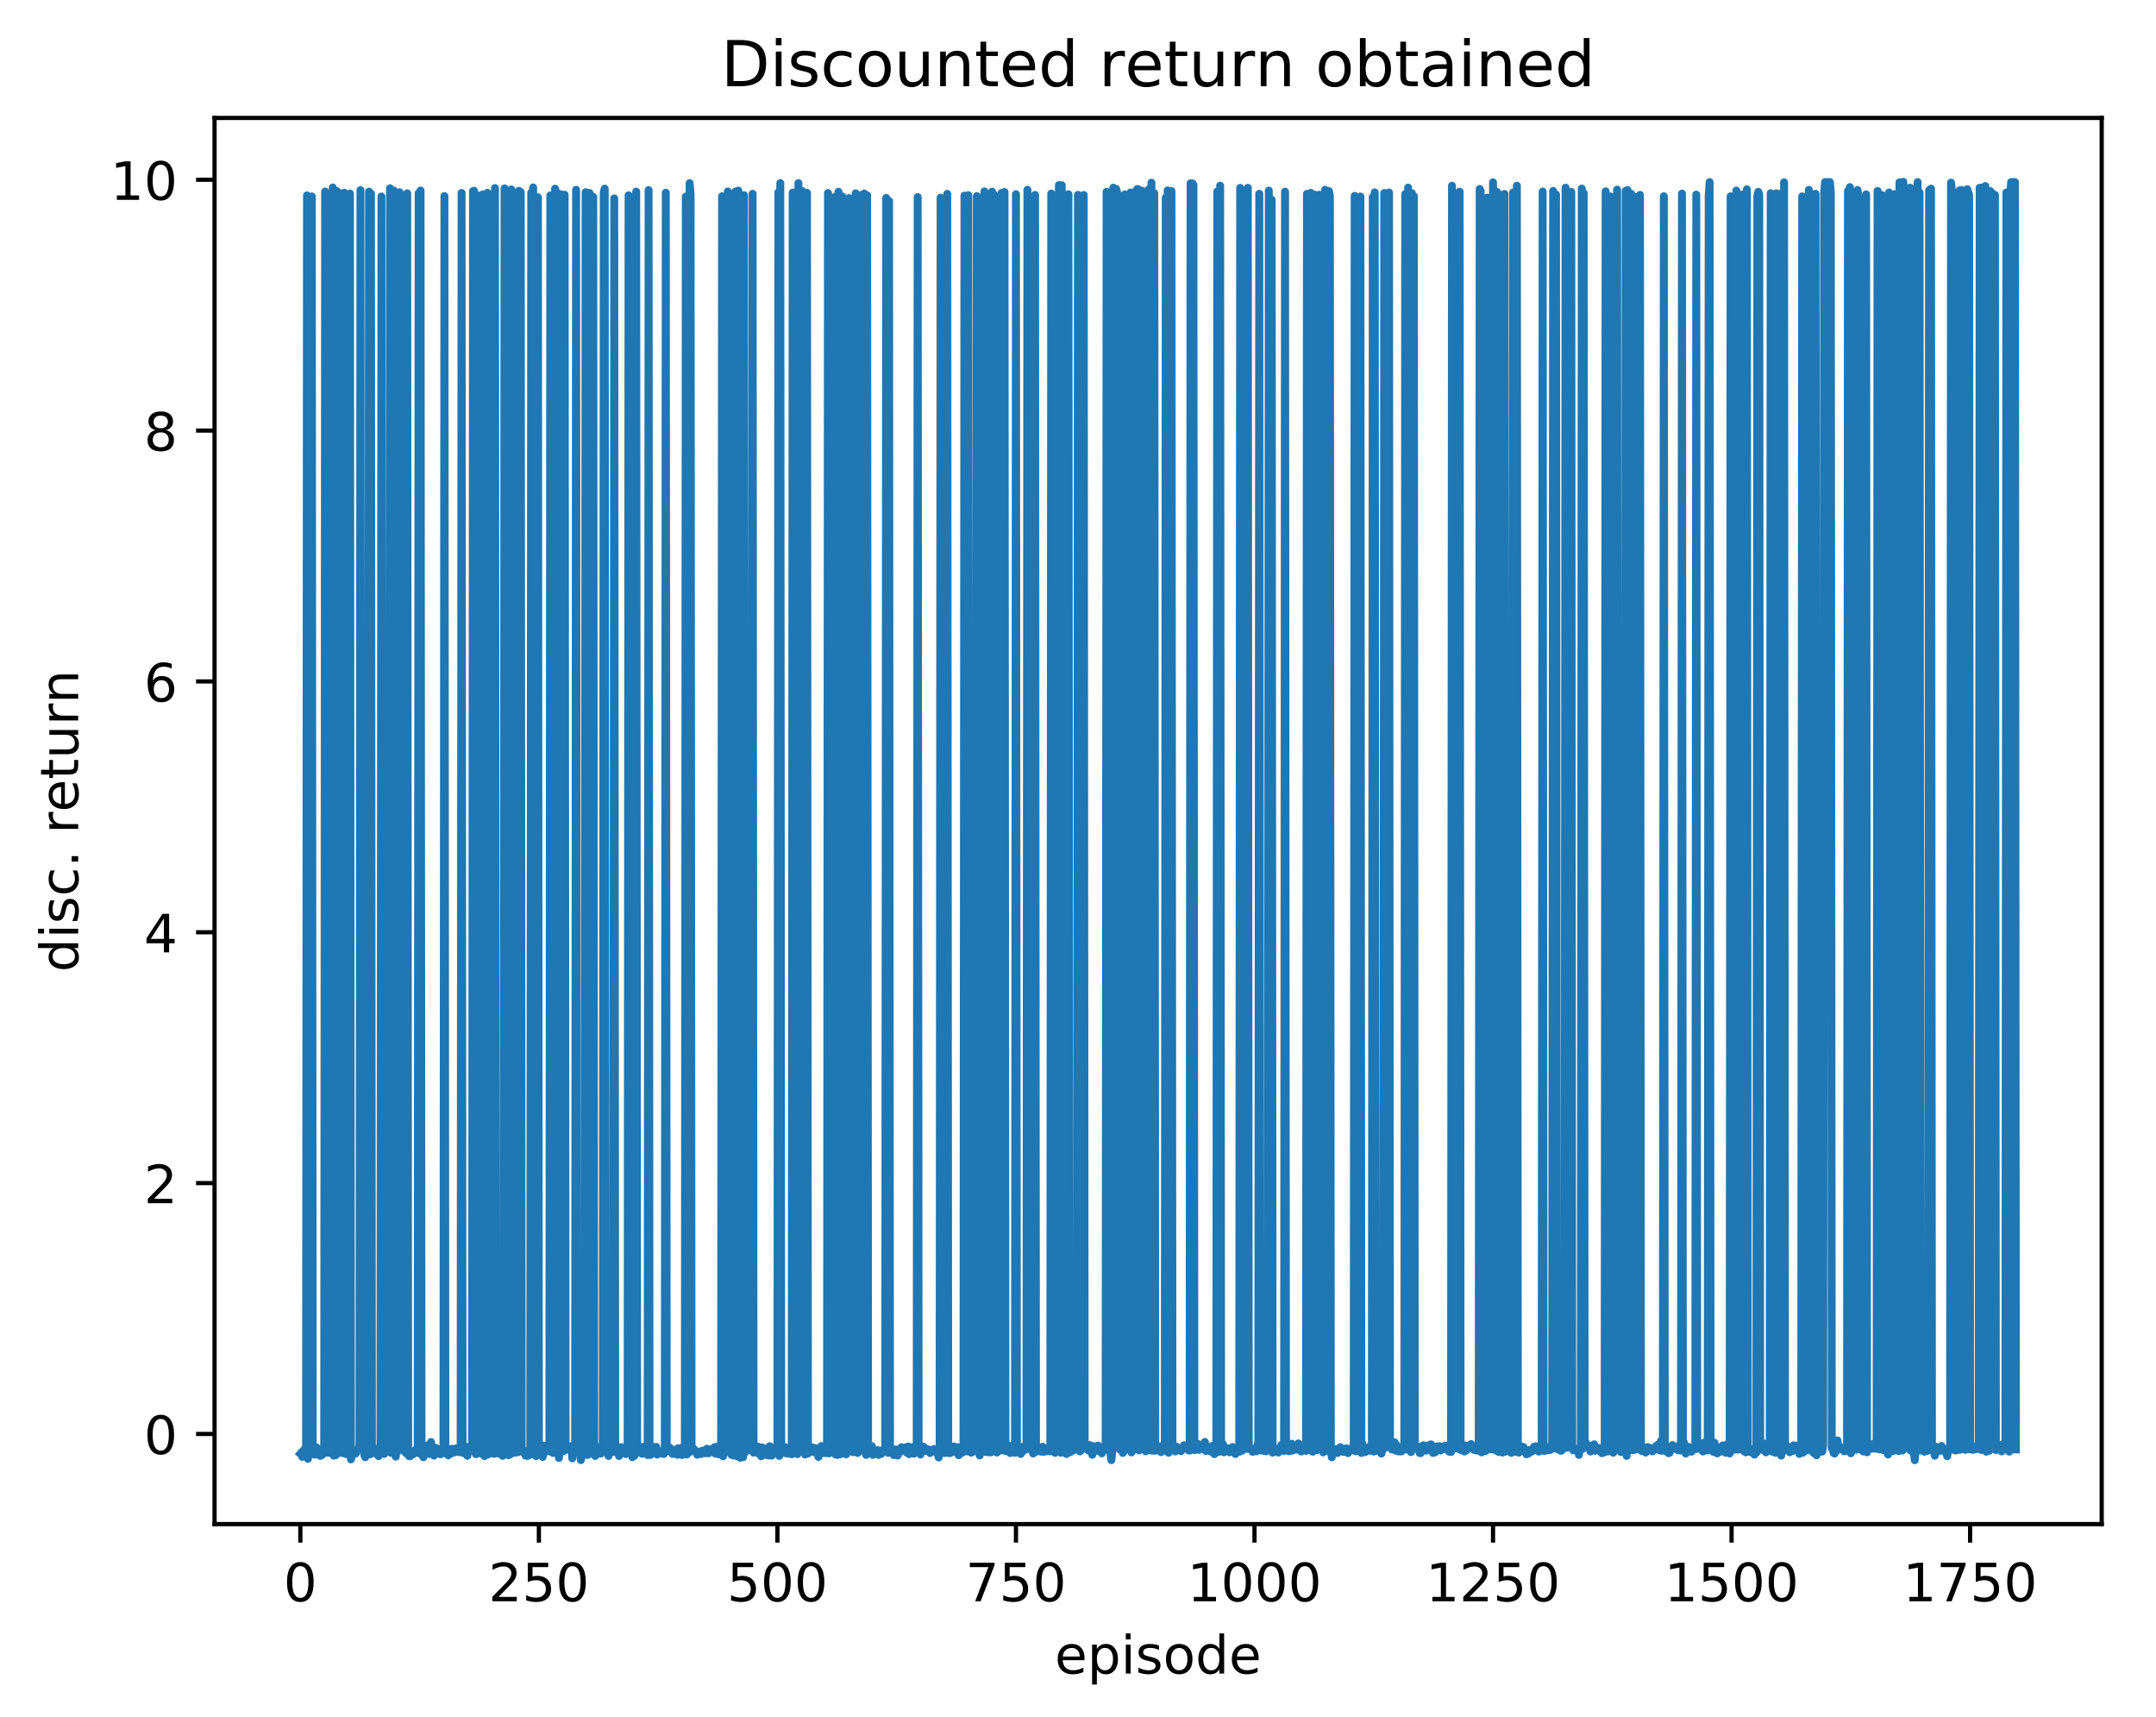 <?xml version="1.0" encoding="utf-8" standalone="no"?>
<!DOCTYPE svg PUBLIC "-//W3C//DTD SVG 1.1//EN"
  "http://www.w3.org/Graphics/SVG/1.1/DTD/svg11.dtd">
<!-- Created with matplotlib (http://matplotlib.org/) -->
<svg height="325pt" version="1.1" viewBox="0 0 408 325" width="408pt" xmlns="http://www.w3.org/2000/svg" xmlns:xlink="http://www.w3.org/1999/xlink">
 <defs>
  <style type="text/css">
*{stroke-linecap:butt;stroke-linejoin:round;}
  </style>
 </defs>
 <g id="figure_1">
  <g id="patch_1">
   <path d="M 0 325.986 
L 408.423 325.986 
L 408.423 0 
L 0 0 
z
" style="fill:#ffffff;"/>
  </g>
  <g id="axes_1">
   <g id="patch_2">
    <path d="M 40.603 288.43 
L 397.723 288.43 
L 397.723 22.318 
L 40.603 22.318 
z
" style="fill:#ffffff;"/>
   </g>
   <g id="matplotlib.axis_1">
    <g id="xtick_1">
     <g id="line2d_1">
      <defs>
       <path d="M 0 0 
L 0 3.5 
" id="m85b326e0c8" style="stroke:#000000;stroke-width:0.8;"/>
      </defs>
      <g>
       <use style="stroke:#000000;stroke-width:0.8;" x="56.836" xlink:href="#m85b326e0c8" y="288.43"/>
      </g>
     </g>
     <g id="text_1">
      <!-- 0 -->
      <defs>
       <path d="M 31.781 66.406 
Q 24.172 66.406 20.328 58.906 
Q 16.5 51.422 16.5 36.375 
Q 16.5 21.391 20.328 13.891 
Q 24.172 6.391 31.781 6.391 
Q 39.453 6.391 43.281 13.891 
Q 47.125 21.391 47.125 36.375 
Q 47.125 51.422 43.281 58.906 
Q 39.453 66.406 31.781 66.406 
z
M 31.781 74.219 
Q 44.047 74.219 50.516 64.516 
Q 56.984 54.828 56.984 36.375 
Q 56.984 17.969 50.516 8.266 
Q 44.047 -1.422 31.781 -1.422 
Q 19.531 -1.422 13.062 8.266 
Q 6.594 17.969 6.594 36.375 
Q 6.594 54.828 13.062 64.516 
Q 19.531 74.219 31.781 74.219 
z
" id="DejaVuSans-30"/>
      </defs>
      <g transform="translate(53.655 303.029)scale(0.1 -0.1)">
       <use xlink:href="#DejaVuSans-30"/>
      </g>
     </g>
    </g>
    <g id="xtick_2">
     <g id="line2d_2">
      <g>
       <use style="stroke:#000000;stroke-width:0.8;" x="101.977" xlink:href="#m85b326e0c8" y="288.43"/>
      </g>
     </g>
     <g id="text_2">
      <!-- 250 -->
      <defs>
       <path d="M 19.188 8.297 
L 53.609 8.297 
L 53.609 0 
L 7.328 0 
L 7.328 8.297 
Q 12.938 14.109 22.625 23.891 
Q 32.328 33.688 34.812 36.531 
Q 39.547 41.844 41.422 45.531 
Q 43.312 49.219 43.312 52.781 
Q 43.312 58.594 39.234 62.25 
Q 35.156 65.922 28.609 65.922 
Q 23.969 65.922 18.812 64.312 
Q 13.672 62.703 7.812 59.422 
L 7.812 69.391 
Q 13.766 71.781 18.938 73 
Q 24.125 74.219 28.422 74.219 
Q 39.75 74.219 46.484 68.547 
Q 53.219 62.891 53.219 53.422 
Q 53.219 48.922 51.531 44.891 
Q 49.859 40.875 45.406 35.406 
Q 44.188 33.984 37.641 27.219 
Q 31.109 20.453 19.188 8.297 
z
" id="DejaVuSans-32"/>
       <path d="M 10.797 72.906 
L 49.516 72.906 
L 49.516 64.594 
L 19.828 64.594 
L 19.828 46.734 
Q 21.969 47.469 24.109 47.828 
Q 26.266 48.188 28.422 48.188 
Q 40.625 48.188 47.75 41.5 
Q 54.891 34.812 54.891 23.391 
Q 54.891 11.625 47.562 5.094 
Q 40.234 -1.422 26.906 -1.422 
Q 22.312 -1.422 17.547 -0.641 
Q 12.797 0.141 7.719 1.703 
L 7.719 11.625 
Q 12.109 9.234 16.797 8.062 
Q 21.484 6.891 26.703 6.891 
Q 35.156 6.891 40.078 11.328 
Q 45.016 15.766 45.016 23.391 
Q 45.016 31 40.078 35.438 
Q 35.156 39.891 26.703 39.891 
Q 22.75 39.891 18.812 39.016 
Q 14.891 38.141 10.797 36.281 
z
" id="DejaVuSans-35"/>
      </defs>
      <g transform="translate(92.433 303.029)scale(0.1 -0.1)">
       <use xlink:href="#DejaVuSans-32"/>
       <use x="63.623" xlink:href="#DejaVuSans-35"/>
       <use x="127.246" xlink:href="#DejaVuSans-30"/>
      </g>
     </g>
    </g>
    <g id="xtick_3">
     <g id="line2d_3">
      <g>
       <use style="stroke:#000000;stroke-width:0.8;" x="147.118" xlink:href="#m85b326e0c8" y="288.43"/>
      </g>
     </g>
     <g id="text_3">
      <!-- 500 -->
      <g transform="translate(137.574 303.029)scale(0.1 -0.1)">
       <use xlink:href="#DejaVuSans-35"/>
       <use x="63.623" xlink:href="#DejaVuSans-30"/>
       <use x="127.246" xlink:href="#DejaVuSans-30"/>
      </g>
     </g>
    </g>
    <g id="xtick_4">
     <g id="line2d_4">
      <g>
       <use style="stroke:#000000;stroke-width:0.8;" x="192.259" xlink:href="#m85b326e0c8" y="288.43"/>
      </g>
     </g>
     <g id="text_4">
      <!-- 750 -->
      <defs>
       <path d="M 8.203 72.906 
L 55.078 72.906 
L 55.078 68.703 
L 28.609 0 
L 18.312 0 
L 43.219 64.594 
L 8.203 64.594 
z
" id="DejaVuSans-37"/>
      </defs>
      <g transform="translate(182.715 303.029)scale(0.1 -0.1)">
       <use xlink:href="#DejaVuSans-37"/>
       <use x="63.623" xlink:href="#DejaVuSans-35"/>
       <use x="127.246" xlink:href="#DejaVuSans-30"/>
      </g>
     </g>
    </g>
    <g id="xtick_5">
     <g id="line2d_5">
      <g>
       <use style="stroke:#000000;stroke-width:0.8;" x="237.4" xlink:href="#m85b326e0c8" y="288.43"/>
      </g>
     </g>
     <g id="text_5">
      <!-- 1000 -->
      <defs>
       <path d="M 12.406 8.297 
L 28.516 8.297 
L 28.516 63.922 
L 10.984 60.406 
L 10.984 69.391 
L 28.422 72.906 
L 38.281 72.906 
L 38.281 8.297 
L 54.391 8.297 
L 54.391 0 
L 12.406 0 
z
" id="DejaVuSans-31"/>
      </defs>
      <g transform="translate(224.675 303.029)scale(0.1 -0.1)">
       <use xlink:href="#DejaVuSans-31"/>
       <use x="63.623" xlink:href="#DejaVuSans-30"/>
       <use x="127.246" xlink:href="#DejaVuSans-30"/>
       <use x="190.869" xlink:href="#DejaVuSans-30"/>
      </g>
     </g>
    </g>
    <g id="xtick_6">
     <g id="line2d_6">
      <g>
       <use style="stroke:#000000;stroke-width:0.8;" x="282.541" xlink:href="#m85b326e0c8" y="288.43"/>
      </g>
     </g>
     <g id="text_6">
      <!-- 1250 -->
      <g transform="translate(269.816 303.029)scale(0.1 -0.1)">
       <use xlink:href="#DejaVuSans-31"/>
       <use x="63.623" xlink:href="#DejaVuSans-32"/>
       <use x="127.246" xlink:href="#DejaVuSans-35"/>
       <use x="190.869" xlink:href="#DejaVuSans-30"/>
      </g>
     </g>
    </g>
    <g id="xtick_7">
     <g id="line2d_7">
      <g>
       <use style="stroke:#000000;stroke-width:0.8;" x="327.682" xlink:href="#m85b326e0c8" y="288.43"/>
      </g>
     </g>
     <g id="text_7">
      <!-- 1500 -->
      <g transform="translate(314.957 303.029)scale(0.1 -0.1)">
       <use xlink:href="#DejaVuSans-31"/>
       <use x="63.623" xlink:href="#DejaVuSans-35"/>
       <use x="127.246" xlink:href="#DejaVuSans-30"/>
       <use x="190.869" xlink:href="#DejaVuSans-30"/>
      </g>
     </g>
    </g>
    <g id="xtick_8">
     <g id="line2d_8">
      <g>
       <use style="stroke:#000000;stroke-width:0.8;" x="372.823" xlink:href="#m85b326e0c8" y="288.43"/>
      </g>
     </g>
     <g id="text_8">
      <!-- 1750 -->
      <g transform="translate(360.098 303.029)scale(0.1 -0.1)">
       <use xlink:href="#DejaVuSans-31"/>
       <use x="63.623" xlink:href="#DejaVuSans-37"/>
       <use x="127.246" xlink:href="#DejaVuSans-35"/>
       <use x="190.869" xlink:href="#DejaVuSans-30"/>
      </g>
     </g>
    </g>
    <g id="text_9">
     <!-- episode -->
     <defs>
      <path d="M 56.203 29.594 
L 56.203 25.203 
L 14.891 25.203 
Q 15.484 15.922 20.484 11.062 
Q 25.484 6.203 34.422 6.203 
Q 39.594 6.203 44.453 7.469 
Q 49.312 8.734 54.109 11.281 
L 54.109 2.781 
Q 49.266 0.734 44.188 -0.344 
Q 39.109 -1.422 33.891 -1.422 
Q 20.797 -1.422 13.156 6.188 
Q 5.516 13.812 5.516 26.812 
Q 5.516 40.234 12.766 48.109 
Q 20.016 56 32.328 56 
Q 43.359 56 49.781 48.891 
Q 56.203 41.797 56.203 29.594 
z
M 47.219 32.234 
Q 47.125 39.594 43.094 43.984 
Q 39.062 48.391 32.422 48.391 
Q 24.906 48.391 20.391 44.141 
Q 15.875 39.891 15.188 32.172 
z
" id="DejaVuSans-65"/>
      <path d="M 18.109 8.203 
L 18.109 -20.797 
L 9.078 -20.797 
L 9.078 54.688 
L 18.109 54.688 
L 18.109 46.391 
Q 20.953 51.266 25.266 53.625 
Q 29.594 56 35.594 56 
Q 45.562 56 51.781 48.094 
Q 58.016 40.188 58.016 27.297 
Q 58.016 14.406 51.781 6.484 
Q 45.562 -1.422 35.594 -1.422 
Q 29.594 -1.422 25.266 0.953 
Q 20.953 3.328 18.109 8.203 
z
M 48.688 27.297 
Q 48.688 37.203 44.609 42.844 
Q 40.531 48.484 33.406 48.484 
Q 26.266 48.484 22.188 42.844 
Q 18.109 37.203 18.109 27.297 
Q 18.109 17.391 22.188 11.75 
Q 26.266 6.109 33.406 6.109 
Q 40.531 6.109 44.609 11.75 
Q 48.688 17.391 48.688 27.297 
z
" id="DejaVuSans-70"/>
      <path d="M 9.422 54.688 
L 18.406 54.688 
L 18.406 0 
L 9.422 0 
z
M 9.422 75.984 
L 18.406 75.984 
L 18.406 64.594 
L 9.422 64.594 
z
" id="DejaVuSans-69"/>
      <path d="M 44.281 53.078 
L 44.281 44.578 
Q 40.484 46.531 36.375 47.5 
Q 32.281 48.484 27.875 48.484 
Q 21.188 48.484 17.844 46.438 
Q 14.5 44.391 14.5 40.281 
Q 14.5 37.156 16.891 35.375 
Q 19.281 33.594 26.516 31.984 
L 29.594 31.297 
Q 39.156 29.25 43.188 25.516 
Q 47.219 21.781 47.219 15.094 
Q 47.219 7.469 41.188 3.016 
Q 35.156 -1.422 24.609 -1.422 
Q 20.219 -1.422 15.453 -0.562 
Q 10.688 0.297 5.422 2 
L 5.422 11.281 
Q 10.406 8.688 15.234 7.391 
Q 20.062 6.109 24.812 6.109 
Q 31.156 6.109 34.562 8.281 
Q 37.984 10.453 37.984 14.406 
Q 37.984 18.062 35.516 20.016 
Q 33.062 21.969 24.703 23.781 
L 21.578 24.516 
Q 13.234 26.266 9.516 29.906 
Q 5.812 33.547 5.812 39.891 
Q 5.812 47.609 11.281 51.797 
Q 16.75 56 26.812 56 
Q 31.781 56 36.172 55.266 
Q 40.578 54.547 44.281 53.078 
z
" id="DejaVuSans-73"/>
      <path d="M 30.609 48.391 
Q 23.391 48.391 19.188 42.75 
Q 14.984 37.109 14.984 27.297 
Q 14.984 17.484 19.156 11.844 
Q 23.344 6.203 30.609 6.203 
Q 37.797 6.203 41.984 11.859 
Q 46.188 17.531 46.188 27.297 
Q 46.188 37.016 41.984 42.703 
Q 37.797 48.391 30.609 48.391 
z
M 30.609 56 
Q 42.328 56 49.016 48.375 
Q 55.719 40.766 55.719 27.297 
Q 55.719 13.875 49.016 6.219 
Q 42.328 -1.422 30.609 -1.422 
Q 18.844 -1.422 12.172 6.219 
Q 5.516 13.875 5.516 27.297 
Q 5.516 40.766 12.172 48.375 
Q 18.844 56 30.609 56 
z
" id="DejaVuSans-6f"/>
      <path d="M 45.406 46.391 
L 45.406 75.984 
L 54.391 75.984 
L 54.391 0 
L 45.406 0 
L 45.406 8.203 
Q 42.578 3.328 38.25 0.953 
Q 33.938 -1.422 27.875 -1.422 
Q 17.969 -1.422 11.734 6.484 
Q 5.516 14.406 5.516 27.297 
Q 5.516 40.188 11.734 48.094 
Q 17.969 56 27.875 56 
Q 33.938 56 38.25 53.625 
Q 42.578 51.266 45.406 46.391 
z
M 14.797 27.297 
Q 14.797 17.391 18.875 11.75 
Q 22.953 6.109 30.078 6.109 
Q 37.203 6.109 41.297 11.75 
Q 45.406 17.391 45.406 27.297 
Q 45.406 37.203 41.297 42.844 
Q 37.203 48.484 30.078 48.484 
Q 22.953 48.484 18.875 42.844 
Q 14.797 37.203 14.797 27.297 
z
" id="DejaVuSans-64"/>
     </defs>
     <g transform="translate(199.608 316.707)scale(0.1 -0.1)">
      <use xlink:href="#DejaVuSans-65"/>
      <use x="61.523" xlink:href="#DejaVuSans-70"/>
      <use x="125" xlink:href="#DejaVuSans-69"/>
      <use x="152.783" xlink:href="#DejaVuSans-73"/>
      <use x="204.883" xlink:href="#DejaVuSans-6f"/>
      <use x="266.064" xlink:href="#DejaVuSans-64"/>
      <use x="329.541" xlink:href="#DejaVuSans-65"/>
     </g>
    </g>
   </g>
   <g id="matplotlib.axis_2">
    <g id="ytick_1">
     <g id="line2d_9">
      <defs>
       <path d="M 0 0 
L -3.5 0 
" id="m3f6215fbea" style="stroke:#000000;stroke-width:0.8;"/>
      </defs>
      <g>
       <use style="stroke:#000000;stroke-width:0.8;" x="40.603" xlink:href="#m3f6215fbea" y="271.364"/>
      </g>
     </g>
     <g id="text_10">
      <!-- 0 -->
      <g transform="translate(27.241 275.163)scale(0.1 -0.1)">
       <use xlink:href="#DejaVuSans-30"/>
      </g>
     </g>
    </g>
    <g id="ytick_2">
     <g id="line2d_10">
      <g>
       <use style="stroke:#000000;stroke-width:0.8;" x="40.603" xlink:href="#m3f6215fbea" y="223.895"/>
      </g>
     </g>
     <g id="text_11">
      <!-- 2 -->
      <g transform="translate(27.241 227.694)scale(0.1 -0.1)">
       <use xlink:href="#DejaVuSans-32"/>
      </g>
     </g>
    </g>
    <g id="ytick_3">
     <g id="line2d_11">
      <g>
       <use style="stroke:#000000;stroke-width:0.8;" x="40.603" xlink:href="#m3f6215fbea" y="176.425"/>
      </g>
     </g>
     <g id="text_12">
      <!-- 4 -->
      <defs>
       <path d="M 37.797 64.312 
L 12.891 25.391 
L 37.797 25.391 
z
M 35.203 72.906 
L 47.609 72.906 
L 47.609 25.391 
L 58.016 25.391 
L 58.016 17.188 
L 47.609 17.188 
L 47.609 0 
L 37.797 0 
L 37.797 17.188 
L 4.891 17.188 
L 4.891 26.703 
z
" id="DejaVuSans-34"/>
      </defs>
      <g transform="translate(27.241 180.224)scale(0.1 -0.1)">
       <use xlink:href="#DejaVuSans-34"/>
      </g>
     </g>
    </g>
    <g id="ytick_4">
     <g id="line2d_12">
      <g>
       <use style="stroke:#000000;stroke-width:0.8;" x="40.603" xlink:href="#m3f6215fbea" y="128.955"/>
      </g>
     </g>
     <g id="text_13">
      <!-- 6 -->
      <defs>
       <path d="M 33.016 40.375 
Q 26.375 40.375 22.484 35.828 
Q 18.609 31.297 18.609 23.391 
Q 18.609 15.531 22.484 10.953 
Q 26.375 6.391 33.016 6.391 
Q 39.656 6.391 43.531 10.953 
Q 47.406 15.531 47.406 23.391 
Q 47.406 31.297 43.531 35.828 
Q 39.656 40.375 33.016 40.375 
z
M 52.594 71.297 
L 52.594 62.312 
Q 48.875 64.062 45.094 64.984 
Q 41.312 65.922 37.594 65.922 
Q 27.828 65.922 22.672 59.328 
Q 17.531 52.734 16.797 39.406 
Q 19.672 43.656 24.016 45.922 
Q 28.375 48.188 33.594 48.188 
Q 44.578 48.188 50.953 41.516 
Q 57.328 34.859 57.328 23.391 
Q 57.328 12.156 50.688 5.359 
Q 44.047 -1.422 33.016 -1.422 
Q 20.359 -1.422 13.672 8.266 
Q 6.984 17.969 6.984 36.375 
Q 6.984 53.656 15.188 63.938 
Q 23.391 74.219 37.203 74.219 
Q 40.922 74.219 44.703 73.484 
Q 48.484 72.75 52.594 71.297 
z
" id="DejaVuSans-36"/>
      </defs>
      <g transform="translate(27.241 132.755)scale(0.1 -0.1)">
       <use xlink:href="#DejaVuSans-36"/>
      </g>
     </g>
    </g>
    <g id="ytick_5">
     <g id="line2d_13">
      <g>
       <use style="stroke:#000000;stroke-width:0.8;" x="40.603" xlink:href="#m3f6215fbea" y="81.486"/>
      </g>
     </g>
     <g id="text_14">
      <!-- 8 -->
      <defs>
       <path d="M 31.781 34.625 
Q 24.75 34.625 20.719 30.859 
Q 16.703 27.094 16.703 20.516 
Q 16.703 13.922 20.719 10.156 
Q 24.75 6.391 31.781 6.391 
Q 38.812 6.391 42.859 10.172 
Q 46.922 13.969 46.922 20.516 
Q 46.922 27.094 42.891 30.859 
Q 38.875 34.625 31.781 34.625 
z
M 21.922 38.812 
Q 15.578 40.375 12.031 44.719 
Q 8.5 49.078 8.5 55.328 
Q 8.5 64.062 14.719 69.141 
Q 20.953 74.219 31.781 74.219 
Q 42.672 74.219 48.875 69.141 
Q 55.078 64.062 55.078 55.328 
Q 55.078 49.078 51.531 44.719 
Q 48 40.375 41.703 38.812 
Q 48.828 37.156 52.797 32.312 
Q 56.781 27.484 56.781 20.516 
Q 56.781 9.906 50.312 4.234 
Q 43.844 -1.422 31.781 -1.422 
Q 19.734 -1.422 13.25 4.234 
Q 6.781 9.906 6.781 20.516 
Q 6.781 27.484 10.781 32.312 
Q 14.797 37.156 21.922 38.812 
z
M 18.312 54.391 
Q 18.312 48.734 21.844 45.562 
Q 25.391 42.391 31.781 42.391 
Q 38.141 42.391 41.719 45.562 
Q 45.312 48.734 45.312 54.391 
Q 45.312 60.062 41.719 63.234 
Q 38.141 66.406 31.781 66.406 
Q 25.391 66.406 21.844 63.234 
Q 18.312 60.062 18.312 54.391 
z
" id="DejaVuSans-38"/>
      </defs>
      <g transform="translate(27.241 85.285)scale(0.1 -0.1)">
       <use xlink:href="#DejaVuSans-38"/>
      </g>
     </g>
    </g>
    <g id="ytick_6">
     <g id="line2d_14">
      <g>
       <use style="stroke:#000000;stroke-width:0.8;" x="40.603" xlink:href="#m3f6215fbea" y="34.016"/>
      </g>
     </g>
     <g id="text_15">
      <!-- 10 -->
      <g transform="translate(20.878 37.815)scale(0.1 -0.1)">
       <use xlink:href="#DejaVuSans-31"/>
       <use x="63.623" xlink:href="#DejaVuSans-30"/>
      </g>
     </g>
    </g>
    <g id="text_16">
     <!-- disc. return -->
     <defs>
      <path d="M 48.781 52.594 
L 48.781 44.188 
Q 44.969 46.297 41.141 47.344 
Q 37.312 48.391 33.406 48.391 
Q 24.656 48.391 19.812 42.844 
Q 14.984 37.312 14.984 27.297 
Q 14.984 17.281 19.812 11.734 
Q 24.656 6.203 33.406 6.203 
Q 37.312 6.203 41.141 7.25 
Q 44.969 8.297 48.781 10.406 
L 48.781 2.094 
Q 45.016 0.344 40.984 -0.531 
Q 36.969 -1.422 32.422 -1.422 
Q 20.062 -1.422 12.781 6.344 
Q 5.516 14.109 5.516 27.297 
Q 5.516 40.672 12.859 48.328 
Q 20.219 56 33.016 56 
Q 37.156 56 41.109 55.141 
Q 45.062 54.297 48.781 52.594 
z
" id="DejaVuSans-63"/>
      <path d="M 10.688 12.406 
L 21 12.406 
L 21 0 
L 10.688 0 
z
" id="DejaVuSans-2e"/>
      <path id="DejaVuSans-20"/>
      <path d="M 41.109 46.297 
Q 39.594 47.172 37.812 47.578 
Q 36.031 48 33.891 48 
Q 26.266 48 22.188 43.047 
Q 18.109 38.094 18.109 28.812 
L 18.109 0 
L 9.078 0 
L 9.078 54.688 
L 18.109 54.688 
L 18.109 46.188 
Q 20.953 51.172 25.484 53.578 
Q 30.031 56 36.531 56 
Q 37.453 56 38.578 55.875 
Q 39.703 55.766 41.062 55.516 
z
" id="DejaVuSans-72"/>
      <path d="M 18.312 70.219 
L 18.312 54.688 
L 36.812 54.688 
L 36.812 47.703 
L 18.312 47.703 
L 18.312 18.016 
Q 18.312 11.328 20.141 9.422 
Q 21.969 7.516 27.594 7.516 
L 36.812 7.516 
L 36.812 0 
L 27.594 0 
Q 17.188 0 13.234 3.875 
Q 9.281 7.766 9.281 18.016 
L 9.281 47.703 
L 2.688 47.703 
L 2.688 54.688 
L 9.281 54.688 
L 9.281 70.219 
z
" id="DejaVuSans-74"/>
      <path d="M 8.5 21.578 
L 8.5 54.688 
L 17.484 54.688 
L 17.484 21.922 
Q 17.484 14.156 20.5 10.266 
Q 23.531 6.391 29.594 6.391 
Q 36.859 6.391 41.078 11.031 
Q 45.312 15.672 45.312 23.688 
L 45.312 54.688 
L 54.297 54.688 
L 54.297 0 
L 45.312 0 
L 45.312 8.406 
Q 42.047 3.422 37.719 1 
Q 33.406 -1.422 27.688 -1.422 
Q 18.266 -1.422 13.375 4.438 
Q 8.5 10.297 8.5 21.578 
z
M 31.109 56 
z
" id="DejaVuSans-75"/>
      <path d="M 54.891 33.016 
L 54.891 0 
L 45.906 0 
L 45.906 32.719 
Q 45.906 40.484 42.875 44.328 
Q 39.844 48.188 33.797 48.188 
Q 26.516 48.188 22.312 43.547 
Q 18.109 38.922 18.109 30.906 
L 18.109 0 
L 9.078 0 
L 9.078 54.688 
L 18.109 54.688 
L 18.109 46.188 
Q 21.344 51.125 25.703 53.562 
Q 30.078 56 35.797 56 
Q 45.219 56 50.047 50.172 
Q 54.891 44.344 54.891 33.016 
z
" id="DejaVuSans-6e"/>
     </defs>
     <g transform="translate(14.798 183.952)rotate(-90)scale(0.1 -0.1)">
      <use xlink:href="#DejaVuSans-64"/>
      <use x="63.477" xlink:href="#DejaVuSans-69"/>
      <use x="91.26" xlink:href="#DejaVuSans-73"/>
      <use x="143.359" xlink:href="#DejaVuSans-63"/>
      <use x="198.34" xlink:href="#DejaVuSans-2e"/>
      <use x="230.127" xlink:href="#DejaVuSans-20"/>
      <use x="261.914" xlink:href="#DejaVuSans-72"/>
      <use x="302.996" xlink:href="#DejaVuSans-65"/>
      <use x="364.52" xlink:href="#DejaVuSans-74"/>
      <use x="403.729" xlink:href="#DejaVuSans-75"/>
      <use x="467.107" xlink:href="#DejaVuSans-72"/>
      <use x="508.205" xlink:href="#DejaVuSans-6e"/>
     </g>
    </g>
   </g>
   <g id="line2d_15">
    <path clip-path="url(#pc4fb395af2)" d="M 56.836 275.092 
L 57.016 274.864 
L 57.197 275.7 
L 57.378 274.527 
L 57.558 274.327 
L 57.739 274.746 
L 57.919 274.211 
L 58.1 36.98 
L 58.28 276.077 
L 58.461 274.497 
L 58.641 274.572 
L 58.822 274.138 
L 59.003 37.17 
L 59.183 274.213 
L 59.544 275.28 
L 59.725 274.127 
L 59.905 273.916 
L 60.086 275.275 
L 60.267 275.236 
L 60.447 274.854 
L 60.628 275.515 
L 60.808 274.324 
L 60.989 275.33 
L 61.169 274.145 
L 61.35 273.958 
L 61.531 36.251 
L 61.711 37.012 
L 61.892 274.831 
L 62.072 274.946 
L 62.253 274.091 
L 62.614 274.912 
L 62.794 274.824 
L 62.975 35.483 
L 63.156 275.478 
L 63.336 275.205 
L 63.517 275.399 
L 63.697 36.129 
L 63.878 274.497 
L 64.058 274.991 
L 64.239 36.52 
L 64.42 37.121 
L 64.6 274.819 
L 64.781 273.977 
L 64.961 275.018 
L 65.142 36.471 
L 65.322 274.498 
L 65.503 275.176 
L 65.684 273.934 
L 65.864 273.615 
L 66.045 274.427 
L 66.225 36.627 
L 66.406 276.174 
L 66.586 275.594 
L 66.767 274.348 
L 66.947 274.677 
L 67.128 274.5 
L 67.309 275.077 
L 67.489 274.346 
L 67.67 274.292 
L 67.85 274.105 
L 68.031 273.53 
L 68.211 35.974 
L 68.392 273.498 
L 68.573 273.793 
L 68.753 273.747 
L 68.934 275.362 
L 69.114 275.775 
L 69.295 274.036 
L 69.475 274.844 
L 69.656 274.109 
L 69.836 36.261 
L 70.017 275.229 
L 70.198 36.626 
L 70.378 274.584 
L 70.559 274.389 
L 70.739 274.997 
L 70.92 274.14 
L 71.1 274.355 
L 71.281 275.07 
L 71.642 275.561 
L 71.823 275.096 
L 72.003 275.198 
L 72.184 37.188 
L 72.364 273.45 
L 72.726 275.138 
L 72.906 274.407 
L 73.087 274.505 
L 73.448 274.015 
L 73.628 273.521 
L 73.809 35.627 
L 73.989 274.945 
L 74.17 274.374 
L 74.351 36.821 
L 74.531 36.067 
L 74.712 274.823 
L 74.892 275.653 
L 75.073 274.205 
L 75.253 274.511 
L 75.434 274.168 
L 75.615 36.378 
L 75.795 273.611 
L 75.976 274.008 
L 76.156 273.887 
L 76.337 274.578 
L 76.517 274.25 
L 76.698 274.391 
L 76.878 275.051 
L 77.059 36.583 
L 77.24 273.941 
L 77.42 275.583 
L 77.601 275.582 
L 77.781 274.978 
L 78.142 275.247 
L 78.323 274.709 
L 78.504 274.844 
L 78.684 274.339 
L 78.865 274.897 
L 79.045 274.547 
L 79.226 36.54 
L 79.406 275.077 
L 79.587 36.048 
L 79.768 274.976 
L 79.948 275.158 
L 80.129 275.774 
L 80.309 274.778 
L 80.49 275.085 
L 80.851 273.547 
L 81.212 275.148 
L 81.393 274.357 
L 81.573 272.892 
L 81.754 274.815 
L 81.934 273.965 
L 82.115 275.469 
L 82.295 275.24 
L 82.476 273.998 
L 82.657 274.231 
L 82.837 274.221 
L 83.018 275.009 
L 83.198 274.4 
L 83.379 275.219 
L 83.92 274.488 
L 84.101 37.116 
L 84.282 274.242 
L 84.462 275.129 
L 84.643 274.088 
L 84.823 275.404 
L 85.004 274.418 
L 85.184 274.611 
L 85.365 275.087 
L 85.546 274.162 
L 85.726 274.759 
L 85.907 274.383 
L 86.087 274.845 
L 86.268 274.108 
L 86.448 274.544 
L 86.629 274.004 
L 86.81 274.739 
L 86.99 274.821 
L 87.171 273.892 
L 87.351 36.506 
L 87.532 274.81 
L 87.712 274.989 
L 87.893 274.59 
L 88.073 274.67 
L 88.254 273.796 
L 88.435 275.499 
L 88.615 274.181 
L 88.796 274.096 
L 88.976 274.48 
L 89.157 274.312 
L 89.337 274.414 
L 89.518 36.151 
L 89.699 36.098 
L 89.879 274.768 
L 90.06 275.197 
L 90.24 274.252 
L 90.421 36.977 
L 90.601 273.961 
L 90.782 273.995 
L 90.962 275.072 
L 91.143 274.598 
L 91.324 36.803 
L 91.504 274.9 
L 91.685 275.561 
L 91.865 274.391 
L 92.046 275.244 
L 92.226 36.486 
L 92.407 275.225 
L 92.588 274.504 
L 92.949 274.231 
L 93.129 274.99 
L 93.31 274.829 
L 93.49 275.125 
L 93.671 35.591 
L 93.852 275.044 
L 94.032 274.12 
L 94.213 274.89 
L 94.393 274.368 
L 94.754 275.23 
L 94.935 274.087 
L 95.115 275.51 
L 95.296 274.214 
L 95.477 35.651 
L 95.657 37.384 
L 95.838 274.273 
L 96.018 36.629 
L 96.199 275.393 
L 96.379 274.967 
L 96.56 275.251 
L 96.741 35.852 
L 96.921 36.772 
L 97.102 274.461 
L 97.282 273.958 
L 97.463 274.932 
L 97.824 274.092 
L 98.005 274.833 
L 98.185 36.111 
L 98.366 273.977 
L 98.546 36.335 
L 98.727 274.477 
L 99.088 274.898 
L 99.268 274.577 
L 99.449 275.466 
L 99.63 274.965 
L 99.81 275.53 
L 99.991 274.949 
L 100.171 275.372 
L 100.352 274.82 
L 100.532 36.452 
L 100.713 275.145 
L 100.894 35.47 
L 101.074 274.305 
L 101.255 274.581 
L 101.435 275.559 
L 101.616 274.513 
L 101.796 37.331 
L 101.977 274.873 
L 102.157 273.654 
L 102.338 274.72 
L 102.519 274.272 
L 102.699 275.721 
L 102.88 273.578 
L 103.241 274.774 
L 103.421 273.75 
L 103.602 273.475 
L 103.963 274.18 
L 104.144 36.975 
L 104.324 274.791 
L 104.505 274.346 
L 104.685 274.961 
L 104.866 274.051 
L 105.047 35.704 
L 105.227 273.753 
L 105.408 37.386 
L 105.588 36.556 
L 105.769 275.916 
L 105.949 274.205 
L 106.13 274.335 
L 106.31 36.813 
L 106.491 274.665 
L 106.672 274.606 
L 106.852 36.85 
L 107.033 274.277 
L 107.394 274.271 
L 107.574 273.665 
L 107.755 273.9 
L 107.936 274.55 
L 108.116 273.672 
L 108.297 275.979 
L 108.477 273.782 
L 108.658 274.7 
L 108.838 274.309 
L 109.019 35.922 
L 109.199 274.418 
L 109.38 274.192 
L 109.561 274.651 
L 109.741 274.468 
L 109.922 276.317 
L 110.102 275.483 
L 110.283 274.006 
L 110.463 275.336 
L 110.644 275.135 
L 110.825 36.376 
L 111.005 275.236 
L 111.186 275.349 
L 111.366 275.243 
L 111.547 36.517 
L 111.727 274.344 
L 111.908 37.019 
L 112.089 274.254 
L 112.269 37.271 
L 112.45 274.88 
L 112.63 275.537 
L 112.811 275.058 
L 112.991 274.124 
L 113.172 273.819 
L 113.352 275.092 
L 113.533 274.966 
L 113.714 275.082 
L 113.894 274.349 
L 114.075 274.621 
L 114.255 36.401 
L 114.436 35.706 
L 114.616 274.678 
L 114.797 274.626 
L 114.978 274.308 
L 115.158 275.534 
L 115.519 274.371 
L 115.7 274.635 
L 115.88 274.565 
L 116.061 274.766 
L 116.241 37.545 
L 116.422 274.18 
L 116.603 273.818 
L 116.783 274.714 
L 116.964 274.492 
L 117.144 275.541 
L 117.505 273.855 
L 117.686 274.487 
L 118.047 274.434 
L 118.228 273.919 
L 118.408 275.166 
L 118.769 274.356 
L 118.95 36.961 
L 119.131 274.483 
L 119.311 274.504 
L 119.492 274.333 
L 119.672 275.763 
L 119.853 274.463 
L 120.033 275.54 
L 120.214 275.034 
L 120.394 36.257 
L 120.575 274.623 
L 120.756 274.568 
L 120.936 274.116 
L 121.117 274.214 
L 121.297 273.824 
L 121.478 275.124 
L 121.839 273.809 
L 122.02 274.562 
L 122.2 274.227 
L 122.381 274.139 
L 122.561 275.366 
L 122.742 35.976 
L 122.922 273.701 
L 123.103 275.331 
L 123.284 274.921 
L 123.464 273.774 
L 123.645 274.665 
L 124.006 274.635 
L 124.186 273.803 
L 124.367 275.264 
L 124.547 274.505 
L 124.909 274.994 
L 125.089 274.74 
L 125.27 275.1 
L 125.45 274.894 
L 125.631 275.161 
L 125.811 274.387 
L 125.992 36.475 
L 126.173 274.3 
L 126.353 274.134 
L 126.534 274.635 
L 126.714 273.925 
L 126.895 274.403 
L 127.075 274.288 
L 127.256 275.143 
L 127.436 274.61 
L 127.617 275.107 
L 127.798 274.325 
L 127.978 274.361 
L 128.159 275.305 
L 128.339 274.074 
L 128.7 274.839 
L 128.881 274.565 
L 129.062 275.362 
L 129.242 273.831 
L 129.603 274.792 
L 129.784 37.194 
L 129.964 275.263 
L 130.145 274.08 
L 130.326 274.942 
L 130.506 34.656 
L 130.687 36.924 
L 130.867 274.339 
L 131.048 274.121 
L 131.228 274.144 
L 131.409 274.309 
L 131.589 274.743 
L 131.77 274.658 
L 131.951 275.301 
L 132.131 275.119 
L 132.312 274.724 
L 132.673 275.153 
L 132.853 274.57 
L 133.215 274.489 
L 133.395 275.02 
L 133.576 275.012 
L 133.756 274.167 
L 133.937 274.442 
L 134.117 275.028 
L 134.298 274.587 
L 134.478 274.55 
L 134.659 274.234 
L 135.02 274.758 
L 135.201 273.868 
L 135.381 275.091 
L 135.562 274.703 
L 135.742 273.74 
L 135.923 275.212 
L 136.104 275.225 
L 136.284 274.641 
L 136.465 274.552 
L 136.645 37.142 
L 136.826 275.585 
L 137.006 274.918 
L 137.187 274.786 
L 137.368 273.897 
L 137.548 274.4 
L 137.729 36.23 
L 137.909 274.663 
L 138.09 274.574 
L 138.451 275.325 
L 138.631 273.797 
L 138.812 275.453 
L 138.993 274.795 
L 139.173 36.229 
L 139.354 273.875 
L 139.534 275.625 
L 139.715 36.073 
L 139.895 273.856 
L 140.076 275.868 
L 140.257 274.639 
L 140.437 274.414 
L 140.618 275.777 
L 140.798 36.936 
L 140.979 274.886 
L 141.159 274.236 
L 141.34 274.223 
L 141.701 274.393 
L 142.243 274.364 
L 142.423 36.67 
L 142.604 274.899 
L 142.965 274.284 
L 143.146 274.102 
L 143.326 274.152 
L 143.507 273.78 
L 143.687 275.206 
L 143.868 274.121 
L 144.048 275.592 
L 144.229 273.925 
L 144.41 275.174 
L 144.771 274.114 
L 144.951 274.503 
L 145.132 275.374 
L 145.312 274.599 
L 145.493 275.44 
L 145.673 273.686 
L 145.854 273.906 
L 146.035 275.472 
L 146.215 274.59 
L 146.576 274.826 
L 146.937 274.233 
L 147.118 274.362 
L 147.299 36.404 
L 147.479 275.519 
L 147.66 34.651 
L 147.84 275.026 
L 148.021 273.913 
L 148.201 274.716 
L 148.562 273.863 
L 148.743 275.031 
L 148.924 274.302 
L 149.104 275.087 
L 149.465 274.284 
L 149.646 274.577 
L 149.826 275.216 
L 150.007 36.443 
L 150.188 274.96 
L 150.368 274.881 
L 150.729 273.948 
L 150.91 275.179 
L 151.09 34.652 
L 151.271 274.167 
L 151.452 36.527 
L 151.632 274.033 
L 151.813 36.145 
L 151.993 273.181 
L 152.354 275.262 
L 152.535 274.953 
L 152.715 36.488 
L 152.896 275.075 
L 153.077 274.374 
L 153.257 274.145 
L 153.438 274.184 
L 153.618 274.571 
L 153.799 273.907 
L 153.979 274.809 
L 154.16 274.825 
L 154.341 274.057 
L 154.521 274.798 
L 154.702 274.739 
L 154.882 275.715 
L 155.063 274.38 
L 155.243 274.407 
L 155.424 273.655 
L 155.785 274.987 
L 156.146 274.534 
L 156.327 275.002 
L 156.507 274.683 
L 156.688 36.526 
L 156.868 275.045 
L 157.049 274.823 
L 157.23 274.354 
L 157.41 274.465 
L 157.591 274.841 
L 157.771 274.401 
L 157.952 37.287 
L 158.132 275.277 
L 158.313 273.334 
L 158.494 275.343 
L 158.674 36.295 
L 158.855 274.844 
L 159.035 275.221 
L 159.216 274.436 
L 159.396 37.169 
L 159.577 274.811 
L 159.757 274.191 
L 160.119 275.219 
L 160.299 274.417 
L 160.48 274.376 
L 160.66 37.482 
L 160.841 274.154 
L 161.021 274.351 
L 161.202 274.374 
L 161.383 274.812 
L 161.744 273.983 
L 161.924 36.585 
L 162.105 274.012 
L 162.285 274.971 
L 162.466 274.815 
L 162.647 274.089 
L 162.827 273.99 
L 163.008 274.342 
L 163.188 36.816 
L 163.369 273.71 
L 163.549 36.622 
L 163.73 274.388 
L 163.91 275.333 
L 164.091 36.967 
L 164.272 274.836 
L 164.452 273.848 
L 164.633 274.645 
L 164.813 274.568 
L 164.994 273.666 
L 165.174 275.332 
L 165.355 274.54 
L 165.536 274.455 
L 165.897 274.954 
L 166.077 274.43 
L 166.258 275.337 
L 166.438 274.665 
L 166.799 275.125 
L 166.98 274.428 
L 167.341 274.279 
L 167.522 273.756 
L 167.702 37.458 
L 167.883 273.575 
L 168.063 274.942 
L 168.244 38.021 
L 168.425 274.395 
L 168.605 273.975 
L 168.966 274.533 
L 169.147 275.374 
L 169.508 274.287 
L 169.689 274.313 
L 169.869 275.453 
L 170.23 274.307 
L 170.411 274.565 
L 170.591 273.876 
L 170.952 274.577 
L 171.133 274.509 
L 171.314 273.9 
L 171.494 274.868 
L 171.855 273.741 
L 172.036 275.194 
L 172.397 273.871 
L 172.578 273.872 
L 172.939 275.111 
L 173.3 273.591 
L 173.48 273.618 
L 173.661 37.295 
L 173.841 274.283 
L 174.203 275.253 
L 174.383 274.413 
L 174.564 274.513 
L 174.744 273.763 
L 174.925 274.353 
L 175.105 274.102 
L 175.286 274.578 
L 175.467 274.25 
L 175.828 274.354 
L 176.008 274.976 
L 176.731 274.208 
L 176.911 274.292 
L 177.092 274.818 
L 177.272 274.371 
L 177.453 274.847 
L 177.633 275.817 
L 177.814 274.136 
L 177.994 37.398 
L 178.175 274.854 
L 178.356 274.397 
L 178.536 274.282 
L 178.717 274.987 
L 179.078 274.109 
L 179.258 36.687 
L 179.439 274.978 
L 179.62 274.433 
L 179.8 274.996 
L 179.981 273.905 
L 180.161 273.793 
L 180.342 274.03 
L 180.522 273.731 
L 180.703 274.799 
L 180.884 274.313 
L 181.064 274.801 
L 181.245 273.873 
L 181.425 275.392 
L 181.606 274.567 
L 181.786 275.071 
L 181.967 274.525 
L 182.147 274.889 
L 182.328 274.237 
L 182.509 37.022 
L 182.689 274.283 
L 182.87 274.223 
L 183.05 274.666 
L 183.231 36.941 
L 183.411 274.32 
L 183.592 274.48 
L 183.773 274.904 
L 183.953 274.843 
L 184.134 274.056 
L 184.314 273.828 
L 184.495 274.261 
L 184.675 273.976 
L 184.856 37.11 
L 185.036 274.044 
L 185.217 274.275 
L 185.398 275.436 
L 185.578 273.908 
L 185.759 273.656 
L 185.939 274.675 
L 186.12 274.418 
L 186.3 36.218 
L 186.481 274.771 
L 186.662 274.32 
L 186.842 274.341 
L 187.023 274.848 
L 187.203 274.839 
L 187.384 273.414 
L 187.564 274.85 
L 187.745 36.269 
L 187.926 274.301 
L 188.106 36.841 
L 188.287 37.573 
L 188.467 274.714 
L 188.648 274.876 
L 188.828 273.973 
L 189.009 274.609 
L 189.37 274.089 
L 189.551 36.5 
L 189.731 274.475 
L 189.912 274.206 
L 190.092 36.327 
L 190.273 274.596 
L 190.453 274.233 
L 190.634 273.443 
L 191.176 274.991 
L 191.537 273.606 
L 191.717 274.608 
L 191.898 274.152 
L 192.078 274.938 
L 192.259 36.753 
L 192.44 273.931 
L 192.62 274.085 
L 192.801 274.852 
L 192.981 274.153 
L 193.162 275.152 
L 193.523 273.79 
L 193.704 274.57 
L 193.884 273.993 
L 194.065 274.269 
L 194.245 273.72 
L 194.426 35.925 
L 194.606 273.999 
L 194.787 274.256 
L 194.968 274.176 
L 195.148 274.335 
L 195.329 273.972 
L 195.509 275.066 
L 195.69 273.988 
L 195.87 36.888 
L 196.051 274.748 
L 196.231 274.165 
L 196.412 274.57 
L 196.593 274.119 
L 196.954 274.71 
L 197.134 273.872 
L 197.315 273.785 
L 197.495 274.763 
L 197.676 274.151 
L 197.857 274.143 
L 198.037 274.651 
L 198.218 274.487 
L 198.398 274.61 
L 198.579 274.09 
L 198.759 274.653 
L 198.94 36.627 
L 199.12 274.445 
L 199.482 273.797 
L 199.662 274.937 
L 199.843 274.176 
L 200.023 273.905 
L 200.204 274.722 
L 200.384 35.03 
L 200.565 35.03 
L 200.746 274.938 
L 200.926 35.054 
L 201.107 274.07 
L 201.287 274.364 
L 201.468 274.226 
L 201.648 274.979 
L 201.829 275.162 
L 202.01 274.123 
L 202.19 36.751 
L 202.371 274.282 
L 202.551 274.797 
L 202.732 274.06 
L 202.912 274.057 
L 203.093 274.517 
L 203.273 273.812 
L 203.454 273.928 
L 203.635 272.89 
L 203.815 274.301 
L 203.996 36.877 
L 204.176 274.006 
L 204.357 274.671 
L 204.537 274.491 
L 204.718 273.044 
L 204.899 273.964 
L 205.079 36.898 
L 205.26 273.73 
L 205.801 274.376 
L 205.982 274.488 
L 206.162 273.447 
L 206.343 274.67 
L 206.524 273.818 
L 206.704 275.305 
L 206.885 273.663 
L 207.065 274.432 
L 207.246 273.996 
L 207.426 273.951 
L 207.607 274.578 
L 207.788 273.566 
L 207.968 274.405 
L 208.149 273.871 
L 208.329 274.79 
L 208.51 275.039 
L 208.871 273.743 
L 209.052 274.388 
L 209.232 274.401 
L 209.413 36.297 
L 209.593 274.238 
L 209.774 274.531 
L 209.954 273.432 
L 210.315 276.327 
L 210.496 274.622 
L 210.677 35.507 
L 210.857 36.75 
L 211.038 273.623 
L 211.218 35.755 
L 211.399 36.399 
L 211.579 273.697 
L 211.76 273.837 
L 211.941 274.309 
L 212.121 273.968 
L 212.482 274.964 
L 212.663 274.621 
L 212.843 36.795 
L 213.024 274.194 
L 213.205 274.166 
L 213.385 273.94 
L 213.566 272.696 
L 213.746 274.03 
L 213.927 36.437 
L 214.107 274.861 
L 214.288 273.9 
L 214.468 274.446 
L 214.649 36.358 
L 214.83 274.21 
L 215.01 37.354 
L 215.191 35.785 
L 215.371 35.785 
L 215.552 274.469 
L 215.732 273.86 
L 215.913 274.286 
L 216.094 36.106 
L 216.274 273.996 
L 216.455 274.201 
L 216.635 273.797 
L 216.816 274.655 
L 216.996 274.375 
L 217.177 37.014 
L 217.357 35.857 
L 217.538 273.396 
L 217.719 274.47 
L 217.899 34.57 
L 218.08 274.535 
L 218.26 274.497 
L 218.441 36.58 
L 218.621 274.541 
L 218.802 273.881 
L 218.983 274.201 
L 219.163 273.844 
L 219.344 274.003 
L 219.524 273.73 
L 219.705 274.809 
L 219.885 274.128 
L 220.066 274.11 
L 220.427 274.378 
L 220.608 37.407 
L 220.788 274.637 
L 220.969 36.036 
L 221.149 274.931 
L 221.33 274.207 
L 221.51 274.276 
L 221.691 36.167 
L 221.872 273.409 
L 222.052 274.217 
L 222.413 274.679 
L 222.594 273.754 
L 222.774 274.243 
L 222.955 274.002 
L 223.316 274.378 
L 223.497 274.625 
L 224.038 273.504 
L 224.399 274.103 
L 224.58 273.856 
L 224.761 274.041 
L 224.941 274.492 
L 225.122 274.517 
L 225.302 34.686 
L 225.483 274.059 
L 225.663 34.702 
L 225.844 34.96 
L 226.025 274.43 
L 226.386 273.679 
L 226.566 274.34 
L 226.747 273.274 
L 226.927 274.379 
L 227.108 273.625 
L 227.289 273.772 
L 227.469 273.753 
L 227.65 273.87 
L 227.83 274.216 
L 228.011 272.88 
L 228.191 274.597 
L 228.372 273.71 
L 228.552 273.869 
L 228.733 274.444 
L 228.914 274.155 
L 229.094 274.704 
L 229.275 273.842 
L 229.455 273.587 
L 229.816 275.185 
L 229.997 274.191 
L 230.178 274.097 
L 230.358 36.244 
L 230.539 274.488 
L 230.719 274.735 
L 230.9 35.134 
L 231.08 273.731 
L 231.441 273.289 
L 231.622 274.846 
L 231.803 274.615 
L 231.983 274.656 
L 232.164 274.549 
L 232.344 274.072 
L 232.525 274.105 
L 232.705 274.834 
L 232.886 274.23 
L 233.247 273.832 
L 233.428 274.005 
L 233.789 275.165 
L 233.969 274.247 
L 234.331 274.026 
L 234.511 274.75 
L 234.692 35.554 
L 234.872 273.886 
L 235.053 274.542 
L 235.233 273.329 
L 235.414 36.743 
L 235.594 37.219 
L 235.775 274.076 
L 235.956 274.193 
L 236.136 35.549 
L 236.317 274.067 
L 236.497 273.846 
L 237.039 274.753 
L 237.4 274.301 
L 237.581 274.632 
L 237.761 274.653 
L 237.942 273.454 
L 238.122 274.37 
L 238.303 36.673 
L 238.484 273.883 
L 238.664 274.506 
L 239.025 274.04 
L 239.206 274.583 
L 239.386 273.436 
L 239.567 274.654 
L 239.928 273.935 
L 240.109 36.066 
L 240.289 274.07 
L 240.47 274.543 
L 240.65 37.806 
L 240.831 274.911 
L 241.192 274.024 
L 241.373 274.659 
L 241.553 274.276 
L 241.734 274.385 
L 241.914 274.886 
L 242.095 274.109 
L 242.275 274.537 
L 242.456 273.464 
L 242.998 274.586 
L 243.178 36.274 
L 243.359 274.337 
L 243.539 273.551 
L 243.9 274.625 
L 244.081 273.942 
L 244.262 274.57 
L 244.442 273.212 
L 244.623 274.506 
L 244.803 273.938 
L 244.984 274.338 
L 245.345 273.51 
L 245.526 274.345 
L 245.706 273.158 
L 245.887 273.571 
L 246.067 273.538 
L 246.248 274.688 
L 246.428 274.117 
L 246.609 274.343 
L 246.789 273.955 
L 247.151 274.575 
L 247.331 36.687 
L 247.512 273.531 
L 247.692 274.379 
L 247.873 274.397 
L 248.053 36.501 
L 248.234 274.614 
L 248.415 274.728 
L 248.595 274.194 
L 248.776 36.828 
L 248.956 274.147 
L 249.137 274.445 
L 249.317 273.966 
L 249.498 274.335 
L 249.678 36.852 
L 249.859 273.703 
L 250.04 273.415 
L 250.401 274.853 
L 250.581 273.893 
L 250.762 35.906 
L 250.942 274.565 
L 251.123 274.012 
L 251.304 274.627 
L 251.484 36.165 
L 251.665 37.047 
L 251.845 273.433 
L 252.026 275.781 
L 252.206 274.036 
L 252.387 274.886 
L 252.568 274.695 
L 252.748 274.711 
L 252.929 274.533 
L 253.109 274.98 
L 253.29 274.143 
L 253.651 273.867 
L 253.831 274.522 
L 254.193 274.771 
L 254.373 274.271 
L 254.554 274.651 
L 254.734 274.077 
L 254.915 274.865 
L 255.095 274.994 
L 255.276 274.186 
L 255.457 274.576 
L 255.637 274.314 
L 255.818 274.26 
L 255.998 274.084 
L 256.179 274.493 
L 256.359 37.065 
L 256.54 274.646 
L 257.082 273.717 
L 257.262 273.621 
L 257.443 37.191 
L 257.623 274.963 
L 257.804 273.182 
L 257.984 274.646 
L 258.165 274.091 
L 258.346 274.809 
L 258.526 274.166 
L 258.707 273.978 
L 258.887 273.992 
L 259.068 274.415 
L 259.248 274.548 
L 259.429 273.429 
L 259.61 274.528 
L 259.79 37.27 
L 259.971 274.69 
L 260.151 36.413 
L 260.332 273.465 
L 260.512 274.376 
L 260.693 274.548 
L 260.873 274.352 
L 261.054 273.562 
L 261.415 275.087 
L 261.596 274.351 
L 261.776 274.233 
L 261.957 36.521 
L 262.137 273.815 
L 262.318 273.618 
L 262.499 36.563 
L 262.679 273.882 
L 262.86 36.438 
L 263.04 273.852 
L 263.221 273.585 
L 263.401 274.307 
L 263.582 274.134 
L 263.762 273.711 
L 263.943 272.96 
L 264.124 274.544 
L 264.304 273.493 
L 264.485 274.419 
L 264.665 274.683 
L 264.846 274.15 
L 265.026 274.261 
L 265.207 274.671 
L 265.568 273.776 
L 265.749 274.005 
L 265.929 36.727 
L 266.11 274.317 
L 266.29 273.766 
L 266.471 35.503 
L 266.652 274.404 
L 266.832 274.438 
L 267.013 274.801 
L 267.193 36.562 
L 267.374 274.248 
L 267.554 37.108 
L 267.735 273.995 
L 267.915 273.944 
L 268.096 273.696 
L 268.277 274.059 
L 268.457 273.778 
L 268.638 274.965 
L 268.818 275.013 
L 268.999 274.301 
L 269.179 274.634 
L 269.36 273.508 
L 269.541 273.755 
L 269.721 274.408 
L 269.902 274.521 
L 270.082 273.714 
L 270.263 273.532 
L 270.443 273.544 
L 270.624 274.179 
L 270.805 273.335 
L 270.985 273.607 
L 271.166 274.957 
L 271.346 273.911 
L 271.527 274.87 
L 271.707 273.77 
L 271.888 273.848 
L 272.068 273.7 
L 272.249 274.177 
L 272.43 273.682 
L 272.61 274.506 
L 273.152 274.135 
L 273.332 274.213 
L 273.513 273.562 
L 273.874 274.073 
L 274.055 273.806 
L 274.235 274.724 
L 274.416 274.55 
L 274.596 274.781 
L 274.777 35.147 
L 274.957 273.211 
L 275.138 274.058 
L 275.68 274.106 
L 275.86 274.158 
L 276.041 273.735 
L 276.221 36.273 
L 276.402 274.395 
L 276.583 274.133 
L 276.763 274.501 
L 276.944 274.086 
L 277.124 274.684 
L 277.305 273.546 
L 277.485 274.502 
L 277.666 273.809 
L 278.027 274.067 
L 278.208 273.927 
L 278.388 273.279 
L 278.569 273.859 
L 278.749 273.823 
L 278.93 274.381 
L 279.11 273.973 
L 279.472 274.518 
L 279.652 274.081 
L 279.833 273.254 
L 280.013 35.754 
L 280.194 36.145 
L 280.374 274.85 
L 280.555 274.11 
L 280.736 274 
L 280.916 274.611 
L 281.097 274.608 
L 281.277 274.263 
L 281.458 37.39 
L 281.638 274.286 
L 281.819 274.273 
L 281.999 273.69 
L 282.18 274.245 
L 282.361 273.636 
L 282.541 34.51 
L 282.722 274.37 
L 282.902 36.908 
L 283.083 273.804 
L 283.263 36.307 
L 283.444 274.676 
L 283.625 274.783 
L 283.805 36.839 
L 283.986 274.679 
L 284.166 274.475 
L 284.347 274.896 
L 284.527 273.67 
L 284.708 36.706 
L 284.889 274.721 
L 285.069 273.119 
L 285.43 274.526 
L 285.791 274.535 
L 285.972 274.946 
L 286.152 274.734 
L 286.333 36.428 
L 286.514 274.237 
L 286.875 274.758 
L 287.055 35.143 
L 287.236 273.729 
L 287.416 274.898 
L 287.597 273.883 
L 287.958 273.725 
L 288.139 274.521 
L 288.319 273.847 
L 288.5 274.703 
L 288.68 274.376 
L 288.861 275.213 
L 289.041 274.42 
L 289.222 275.086 
L 289.403 274.423 
L 289.583 274.512 
L 289.764 274.751 
L 289.944 274.308 
L 290.125 274.547 
L 290.305 273.774 
L 290.486 273.95 
L 290.667 273.693 
L 290.847 273.737 
L 291.208 274.706 
L 291.569 273.935 
L 291.75 274.117 
L 291.931 36.251 
L 292.111 274.563 
L 292.292 274.583 
L 292.472 274.415 
L 292.653 274.501 
L 292.833 274.369 
L 293.014 273.902 
L 293.194 274.417 
L 293.375 274.388 
L 293.556 273.501 
L 293.736 274.188 
L 293.917 36.134 
L 294.097 273.577 
L 294.278 274.076 
L 294.458 36.809 
L 294.639 273.696 
L 294.82 274.303 
L 295.181 274.171 
L 295.361 274.562 
L 295.542 274.509 
L 295.722 273.366 
L 295.903 274.012 
L 296.084 274.041 
L 296.264 35.512 
L 296.445 36.665 
L 296.625 273.973 
L 296.806 36.736 
L 296.986 273.299 
L 297.167 273.87 
L 297.347 36.314 
L 297.528 273.933 
L 297.709 274.467 
L 297.889 274.076 
L 298.07 274.473 
L 298.611 274.121 
L 298.792 275.337 
L 298.973 273.846 
L 299.153 274.239 
L 299.334 35.687 
L 299.514 274.179 
L 299.695 36.546 
L 299.875 273.418 
L 300.056 272.925 
L 300.236 273.643 
L 300.417 273.808 
L 300.598 273.777 
L 300.778 273.571 
L 300.959 274.687 
L 301.139 274.457 
L 301.32 273.829 
L 301.5 274.383 
L 301.681 273.327 
L 301.862 274.557 
L 302.042 274.373 
L 302.223 273.956 
L 302.584 274.035 
L 302.764 274.652 
L 302.945 274.072 
L 303.126 275.005 
L 303.306 274.645 
L 303.487 274.892 
L 303.667 274.279 
L 303.848 36.217 
L 304.028 273.916 
L 304.209 274.694 
L 304.389 273.798 
L 304.57 37.192 
L 304.751 37.172 
L 304.931 274.275 
L 305.112 274.433 
L 305.292 274.922 
L 305.473 273.942 
L 305.653 274.014 
L 305.834 273.209 
L 306.015 35.889 
L 306.195 274.109 
L 306.376 274.396 
L 306.556 273.802 
L 306.737 274.784 
L 307.098 274.419 
L 307.278 273.632 
L 307.459 274.806 
L 307.64 36.121 
L 307.82 275.522 
L 308.001 35.961 
L 308.181 274.545 
L 308.362 274.211 
L 308.542 274.376 
L 308.723 36.696 
L 308.904 274.453 
L 309.084 274.437 
L 309.265 274.097 
L 309.445 274.34 
L 309.626 37.31 
L 309.806 274.146 
L 309.987 274.159 
L 310.168 273.925 
L 310.348 36.885 
L 310.529 274.45 
L 310.709 274.617 
L 310.89 273.972 
L 311.07 274.086 
L 311.251 274.367 
L 311.431 274.88 
L 311.612 273.939 
L 311.793 273.84 
L 311.973 273.895 
L 312.154 274.324 
L 312.515 274.08 
L 312.695 274.666 
L 313.057 274.079 
L 313.237 274.323 
L 313.418 273.622 
L 313.598 273.736 
L 313.779 273.37 
L 314.14 274.504 
L 314.32 272.688 
L 314.501 274.552 
L 314.682 273.977 
L 314.862 37.135 
L 315.043 274.499 
L 315.223 274.481 
L 315.404 274.739 
L 315.584 274.446 
L 315.765 275.013 
L 315.946 274.932 
L 316.126 273.851 
L 316.307 274.136 
L 316.487 273.466 
L 316.668 273.711 
L 316.848 274.145 
L 317.21 274.237 
L 317.39 273.983 
L 317.571 274.473 
L 317.751 273.505 
L 318.112 274.502 
L 318.293 36.628 
L 318.473 274.076 
L 318.654 272.916 
L 319.015 275.079 
L 319.196 273.762 
L 319.376 273.924 
L 319.557 273.809 
L 319.737 274.561 
L 320.099 274.726 
L 320.279 274.227 
L 320.46 274.151 
L 320.64 273.953 
L 320.821 274.24 
L 321.001 36.831 
L 321.182 273.974 
L 321.362 273.297 
L 321.543 274.183 
L 321.724 274.214 
L 321.904 273.929 
L 322.265 274.684 
L 322.446 273.021 
L 322.626 274.064 
L 322.807 273.984 
L 323.168 274.492 
L 323.349 37.122 
L 323.529 34.462 
L 323.71 274.333 
L 323.89 273.943 
L 324.071 273.827 
L 324.252 274.77 
L 324.432 273.009 
L 324.613 274.452 
L 324.793 274.5 
L 324.974 275.043 
L 325.154 273.851 
L 325.515 274.25 
L 325.696 274.704 
L 325.877 274.551 
L 326.057 273.521 
L 326.238 274.36 
L 326.418 273.918 
L 326.599 274.927 
L 326.779 273.392 
L 326.96 273.488 
L 327.141 274.646 
L 327.321 275.058 
L 327.502 37.151 
L 327.682 274.5 
L 327.863 274.307 
L 328.043 273.271 
L 328.224 274.338 
L 328.405 273.964 
L 328.585 36.055 
L 328.766 273.785 
L 328.946 274.327 
L 329.127 274.238 
L 329.307 273.76 
L 329.488 273.849 
L 329.668 36.814 
L 329.849 273.825 
L 330.03 274.633 
L 330.21 274.611 
L 330.391 274.857 
L 330.571 35.827 
L 330.752 274.185 
L 331.113 274.132 
L 331.294 274.828 
L 331.474 274.252 
L 331.835 274.332 
L 332.016 275.28 
L 332.196 274.188 
L 332.377 274.915 
L 332.557 37.084 
L 332.738 36.299 
L 332.919 36.774 
L 333.099 274.006 
L 333.28 273.646 
L 333.46 274.375 
L 333.641 273.11 
L 334.183 274.847 
L 334.363 274.285 
L 334.544 274.579 
L 334.724 273.755 
L 334.905 274.564 
L 335.085 36.553 
L 335.266 273.489 
L 335.447 274.741 
L 335.627 274.221 
L 335.808 274.092 
L 335.988 274.935 
L 336.169 36.585 
L 336.349 273.669 
L 336.53 273.653 
L 336.71 271.95 
L 336.891 37.522 
L 337.072 275.463 
L 337.252 36.493 
L 337.433 274.68 
L 337.613 34.507 
L 337.794 273.715 
L 338.155 273.818 
L 338.336 273.788 
L 338.697 274.833 
L 338.877 274.154 
L 339.238 274.593 
L 339.419 273.511 
L 339.599 273.963 
L 339.961 273.609 
L 340.141 274.261 
L 340.322 273.765 
L 340.502 275.148 
L 340.683 274.138 
L 340.863 274.659 
L 341.044 37.165 
L 341.225 274.909 
L 341.405 273.947 
L 341.586 273.658 
L 341.766 274.489 
L 341.947 274.034 
L 342.127 274.43 
L 342.308 35.926 
L 342.489 36.682 
L 342.669 274.401 
L 343.03 273.679 
L 343.211 274.974 
L 343.391 274.416 
L 343.572 36.675 
L 343.752 275.41 
L 343.933 273.988 
L 344.114 274.611 
L 344.294 274.165 
L 344.475 274.741 
L 344.655 273.828 
L 344.836 274.696 
L 345.016 273.509 
L 345.197 36.561 
L 345.378 34.457 
L 346.28 34.457 
L 346.461 36.393 
L 346.641 274.078 
L 346.822 274.169 
L 347.003 274.983 
L 347.183 275.085 
L 347.364 274.596 
L 347.544 274.537 
L 347.725 272.582 
L 347.905 274.327 
L 348.267 274.061 
L 348.447 273.922 
L 348.628 274.209 
L 348.808 274.085 
L 348.989 274.645 
L 349.169 274.61 
L 349.35 273.716 
L 349.531 273.961 
L 349.711 36.128 
L 349.892 274.443 
L 350.072 35.411 
L 350.253 275.031 
L 350.433 36.616 
L 350.614 274.23 
L 350.794 274.411 
L 350.975 274.341 
L 351.156 273.858 
L 351.336 274.328 
L 351.517 35.954 
L 351.697 37.322 
L 351.878 274.191 
L 352.058 274.31 
L 352.239 274.052 
L 352.6 274.679 
L 352.781 274.518 
L 352.961 274.066 
L 353.142 36.777 
L 353.322 274.841 
L 353.503 274.159 
L 354.045 273.876 
L 354.406 274.156 
L 354.586 273.197 
L 354.947 274.159 
L 355.128 274.027 
L 355.309 36.133 
L 355.489 36.615 
L 355.67 274.295 
L 355.85 274.064 
L 356.031 36.901 
L 356.211 36.949 
L 356.392 274.426 
L 356.573 274.366 
L 356.753 273.941 
L 356.934 274.495 
L 357.114 273.645 
L 357.295 275.261 
L 357.475 36.419 
L 357.656 274.059 
L 357.836 274.512 
L 358.017 36.826 
L 358.198 274.604 
L 358.378 274.558 
L 358.559 36.731 
L 358.739 274.385 
L 358.92 274.357 
L 359.1 36.636 
L 359.281 274.603 
L 359.462 34.505 
L 359.642 34.505 
L 359.823 274.321 
L 360.003 274.521 
L 360.184 34.414 
L 360.364 274.011 
L 360.545 274.088 
L 360.726 273.751 
L 360.906 274.127 
L 361.087 36.582 
L 361.267 274.194 
L 361.448 35.516 
L 361.628 274.565 
L 361.809 273.891 
L 362.17 274.66 
L 362.351 276.334 
L 362.531 273.77 
L 362.712 36.892 
L 362.892 34.457 
L 363.073 273.94 
L 363.253 36.437 
L 363.434 274.501 
L 363.615 273.884 
L 364.156 274.728 
L 364.337 274.513 
L 364.517 274.042 
L 364.698 274.574 
L 364.878 274.404 
L 365.059 36.011 
L 365.42 35.699 
L 365.601 273.906 
L 365.781 274.059 
L 366.142 275.489 
L 366.323 273.771 
L 366.504 273.955 
L 366.684 274.708 
L 366.865 273.988 
L 367.045 274.588 
L 367.226 274.382 
L 367.406 273.637 
L 368.129 274.858 
L 368.309 274.464 
L 368.49 275.581 
L 368.67 274.385 
L 368.851 274.039 
L 369.031 274.003 
L 369.212 34.554 
L 369.393 36.171 
L 369.573 36.702 
L 369.754 274.399 
L 369.934 273.69 
L 370.115 274.501 
L 370.295 272.914 
L 370.476 273.39 
L 370.657 274.38 
L 370.837 36.019 
L 371.018 274.327 
L 371.198 35.956 
L 371.379 274.116 
L 371.559 273.918 
L 371.74 273.972 
L 371.92 274.374 
L 372.101 273.492 
L 372.282 35.813 
L 372.643 36.945 
L 372.823 274.312 
L 373.004 274.312 
L 373.184 273.724 
L 373.365 274.369 
L 373.546 273.73 
L 373.726 274.274 
L 374.268 273.894 
L 374.448 274.229 
L 374.629 35.534 
L 374.81 36.784 
L 374.99 274.402 
L 375.171 35.461 
L 375.351 273.746 
L 375.532 36.67 
L 375.712 35.21 
L 375.893 274.729 
L 376.073 274.28 
L 376.435 274.553 
L 376.615 36.157 
L 376.796 274.042 
L 376.976 36.521 
L 377.157 274.03 
L 377.337 273.825 
L 377.518 36.879 
L 377.699 274.421 
L 377.879 274.334 
L 378.24 273.396 
L 378.421 274.167 
L 378.601 274.084 
L 378.782 274.665 
L 378.962 273.337 
L 379.143 273.715 
L 379.504 273.901 
L 379.685 36.434 
L 379.865 274.336 
L 380.046 36.508 
L 380.226 274.711 
L 380.407 36.92 
L 380.588 34.46 
L 381.31 34.46 
L 381.49 274.293 
L 381.49 274.293 
" style="fill:none;stroke:#1f77b4;stroke-linecap:square;stroke-width:1.5;"/>
   </g>
   <g id="patch_3">
    <path d="M 40.603 288.43 
L 40.603 22.318 
" style="fill:none;stroke:#000000;stroke-linecap:square;stroke-linejoin:miter;stroke-width:0.8;"/>
   </g>
   <g id="patch_4">
    <path d="M 397.723 288.43 
L 397.723 22.318 
" style="fill:none;stroke:#000000;stroke-linecap:square;stroke-linejoin:miter;stroke-width:0.8;"/>
   </g>
   <g id="patch_5">
    <path d="M 40.603 288.43 
L 397.723 288.43 
" style="fill:none;stroke:#000000;stroke-linecap:square;stroke-linejoin:miter;stroke-width:0.8;"/>
   </g>
   <g id="patch_6">
    <path d="M 40.603 22.318 
L 397.723 22.318 
" style="fill:none;stroke:#000000;stroke-linecap:square;stroke-linejoin:miter;stroke-width:0.8;"/>
   </g>
   <g id="text_17">
    <!-- Discounted return obtained -->
    <defs>
     <path d="M 19.672 64.797 
L 19.672 8.109 
L 31.594 8.109 
Q 46.688 8.109 53.688 14.938 
Q 60.688 21.781 60.688 36.531 
Q 60.688 51.172 53.688 57.984 
Q 46.688 64.797 31.594 64.797 
z
M 9.812 72.906 
L 30.078 72.906 
Q 51.266 72.906 61.172 64.094 
Q 71.094 55.281 71.094 36.531 
Q 71.094 17.672 61.125 8.828 
Q 51.172 0 30.078 0 
L 9.812 0 
z
" id="DejaVuSans-44"/>
     <path d="M 48.688 27.297 
Q 48.688 37.203 44.609 42.844 
Q 40.531 48.484 33.406 48.484 
Q 26.266 48.484 22.188 42.844 
Q 18.109 37.203 18.109 27.297 
Q 18.109 17.391 22.188 11.75 
Q 26.266 6.109 33.406 6.109 
Q 40.531 6.109 44.609 11.75 
Q 48.688 17.391 48.688 27.297 
z
M 18.109 46.391 
Q 20.953 51.266 25.266 53.625 
Q 29.594 56 35.594 56 
Q 45.562 56 51.781 48.094 
Q 58.016 40.188 58.016 27.297 
Q 58.016 14.406 51.781 6.484 
Q 45.562 -1.422 35.594 -1.422 
Q 29.594 -1.422 25.266 0.953 
Q 20.953 3.328 18.109 8.203 
L 18.109 0 
L 9.078 0 
L 9.078 75.984 
L 18.109 75.984 
z
" id="DejaVuSans-62"/>
     <path d="M 34.281 27.484 
Q 23.391 27.484 19.188 25 
Q 14.984 22.516 14.984 16.5 
Q 14.984 11.719 18.141 8.906 
Q 21.297 6.109 26.703 6.109 
Q 34.188 6.109 38.703 11.406 
Q 43.219 16.703 43.219 25.484 
L 43.219 27.484 
z
M 52.203 31.203 
L 52.203 0 
L 43.219 0 
L 43.219 8.297 
Q 40.141 3.328 35.547 0.953 
Q 30.953 -1.422 24.312 -1.422 
Q 15.922 -1.422 10.953 3.297 
Q 6 8.016 6 15.922 
Q 6 25.141 12.172 29.828 
Q 18.359 34.516 30.609 34.516 
L 43.219 34.516 
L 43.219 35.406 
Q 43.219 41.609 39.141 45 
Q 35.062 48.391 27.688 48.391 
Q 23 48.391 18.547 47.266 
Q 14.109 46.141 10.016 43.891 
L 10.016 52.203 
Q 14.938 54.109 19.578 55.047 
Q 24.219 56 28.609 56 
Q 40.484 56 46.344 49.844 
Q 52.203 43.703 52.203 31.203 
z
" id="DejaVuSans-61"/>
    </defs>
    <g transform="translate(136.449 16.318)scale(0.12 -0.12)">
     <use xlink:href="#DejaVuSans-44"/>
     <use x="77.002" xlink:href="#DejaVuSans-69"/>
     <use x="104.785" xlink:href="#DejaVuSans-73"/>
     <use x="156.885" xlink:href="#DejaVuSans-63"/>
     <use x="211.865" xlink:href="#DejaVuSans-6f"/>
     <use x="273.047" xlink:href="#DejaVuSans-75"/>
     <use x="336.426" xlink:href="#DejaVuSans-6e"/>
     <use x="399.805" xlink:href="#DejaVuSans-74"/>
     <use x="439.014" xlink:href="#DejaVuSans-65"/>
     <use x="500.537" xlink:href="#DejaVuSans-64"/>
     <use x="564.014" xlink:href="#DejaVuSans-20"/>
     <use x="595.801" xlink:href="#DejaVuSans-72"/>
     <use x="636.883" xlink:href="#DejaVuSans-65"/>
     <use x="698.406" xlink:href="#DejaVuSans-74"/>
     <use x="737.615" xlink:href="#DejaVuSans-75"/>
     <use x="800.994" xlink:href="#DejaVuSans-72"/>
     <use x="842.092" xlink:href="#DejaVuSans-6e"/>
     <use x="905.471" xlink:href="#DejaVuSans-20"/>
     <use x="937.258" xlink:href="#DejaVuSans-6f"/>
     <use x="998.439" xlink:href="#DejaVuSans-62"/>
     <use x="1061.916" xlink:href="#DejaVuSans-74"/>
     <use x="1101.125" xlink:href="#DejaVuSans-61"/>
     <use x="1162.404" xlink:href="#DejaVuSans-69"/>
     <use x="1190.188" xlink:href="#DejaVuSans-6e"/>
     <use x="1253.566" xlink:href="#DejaVuSans-65"/>
     <use x="1315.09" xlink:href="#DejaVuSans-64"/>
    </g>
   </g>
  </g>
 </g>
 <defs>
  <clipPath id="pc4fb395af2">
   <rect height="266.112" width="357.12" x="40.603" y="22.318"/>
  </clipPath>
 </defs>
</svg>
